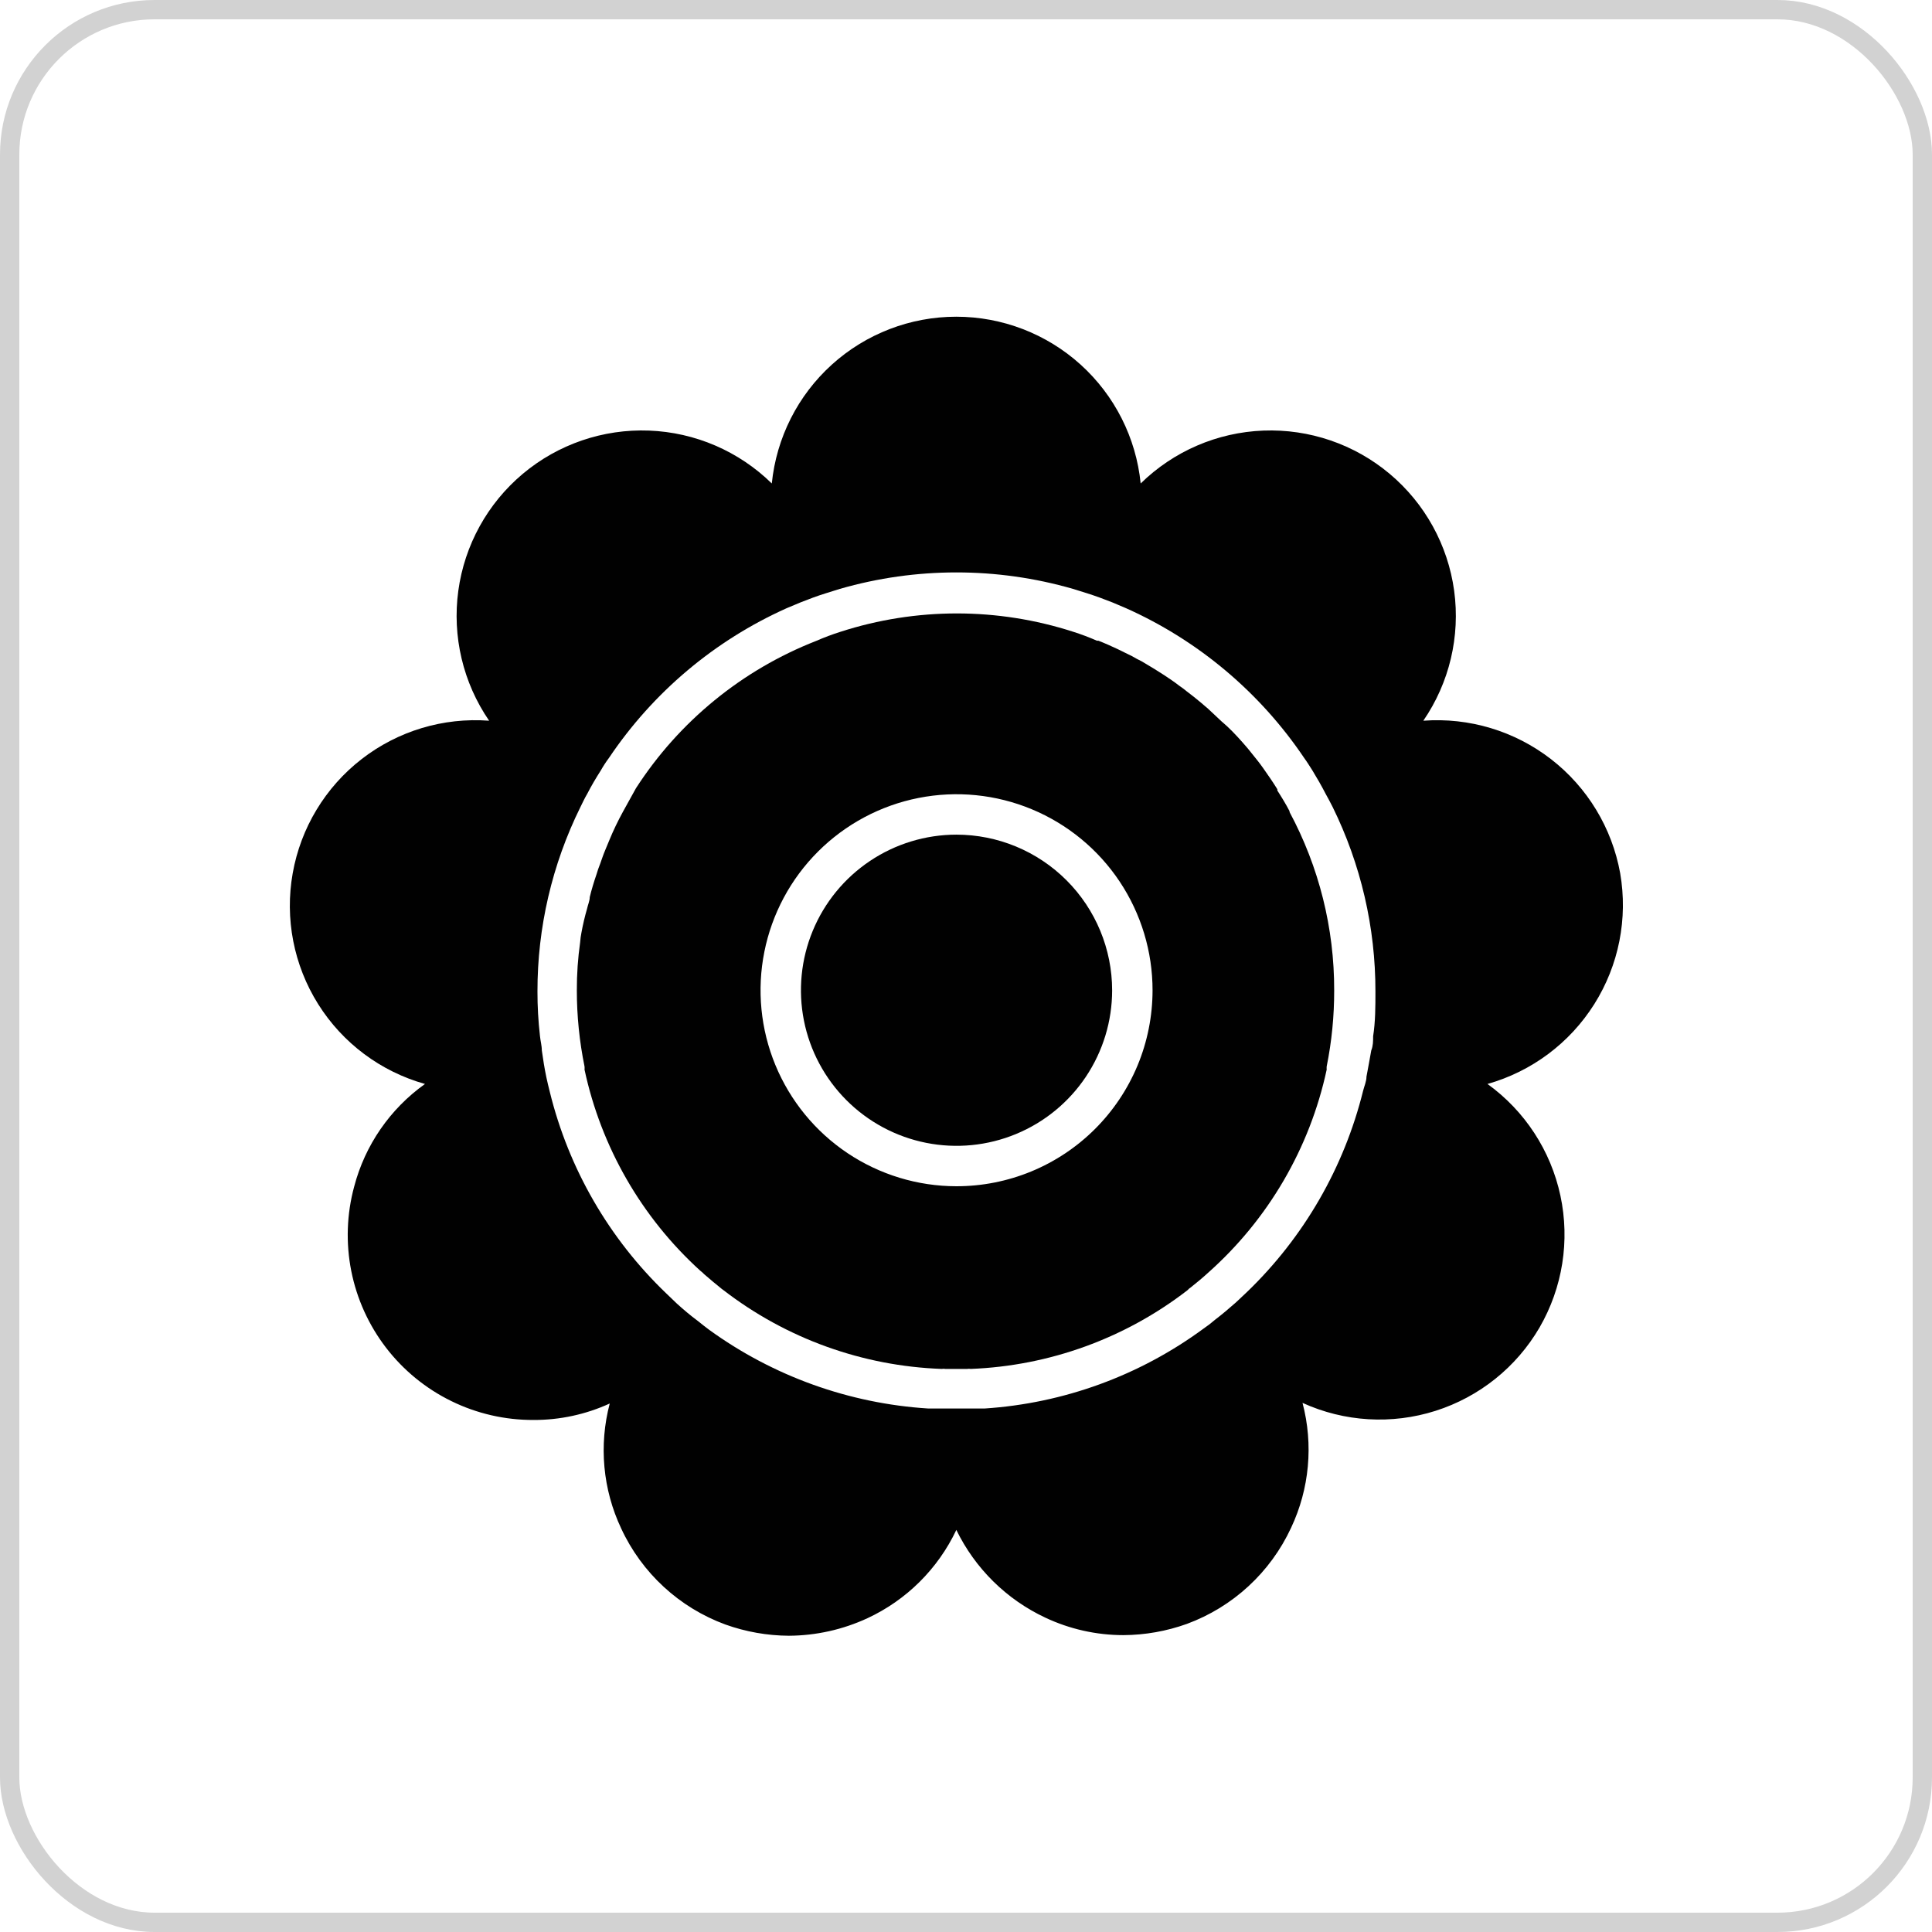 <svg width="100" height="100" viewBox="0 0 100 100" fill="none" xmlns="http://www.w3.org/2000/svg">
<rect x="0.5" y="0.5" width="99" height="99" rx="7.5" stroke="#D2D2D2"/>
<g clip-path="url(#clip0)">
<path d="M66.75 41.993C66.556 41.616 66.329 41.249 66.114 40.915V40.85C65.888 40.484 65.65 40.139 65.391 39.772C65.133 39.406 65.036 39.309 64.853 39.072C64.669 38.834 64.497 38.63 64.303 38.414C63.958 38.026 63.613 37.659 63.224 37.336L62.535 36.689C62.297 36.484 62.049 36.269 61.801 36.074L61.424 35.783C61.3 35.679 61.17 35.582 61.036 35.492C60.788 35.298 60.529 35.126 60.27 34.953C60.012 34.781 59.483 34.457 59.095 34.231C58.923 34.145 58.75 34.058 58.589 33.961L57.845 33.595C57.521 33.444 57.187 33.293 56.853 33.163C56.853 33.163 56.799 33.163 56.777 33.163C56.376 32.987 55.966 32.832 55.548 32.7C51.634 31.435 47.42 31.435 43.506 32.7C43.077 32.836 42.656 32.994 42.244 33.174C38.412 34.673 35.149 37.34 32.918 40.797L32.25 42.004C31.981 42.493 31.74 42.997 31.528 43.514L31.323 44.009C31.226 44.236 31.15 44.473 31.064 44.71C30.99 44.894 30.925 45.081 30.87 45.271C30.741 45.648 30.622 46.036 30.525 46.435C30.525 46.629 30.428 46.834 30.385 47.039C30.267 47.447 30.17 47.861 30.094 48.279C30.062 48.439 30.04 48.601 30.029 48.764C29.912 49.593 29.854 50.428 29.857 51.265C29.857 52.587 29.991 53.905 30.255 55.2C30.261 55.254 30.261 55.308 30.255 55.362C31.114 59.37 33.206 63.009 36.239 65.766C36.313 65.821 36.381 65.882 36.444 65.949C36.746 66.208 37.048 66.467 37.36 66.715L37.447 66.779C40.695 69.284 44.646 70.709 48.745 70.855C48.806 70.844 48.868 70.844 48.929 70.855H50.061C50.121 70.844 50.183 70.844 50.244 70.855C54.318 70.697 58.241 69.272 61.467 66.779C61.514 66.725 61.568 66.677 61.629 66.639C61.941 66.391 62.243 66.143 62.535 65.874C65.645 63.111 67.794 59.429 68.669 55.362C68.664 55.308 68.664 55.254 68.669 55.2C68.93 53.905 69.06 52.587 69.057 51.265C69.066 48.045 68.273 44.874 66.75 42.036C66.747 42.03 66.746 42.022 66.746 42.015C66.746 42.008 66.747 42 66.75 41.993ZM49.5 61.4C47.493 61.398 45.533 60.8 43.865 59.684C42.198 58.567 40.9 56.981 40.134 55.127C39.368 53.272 39.169 51.232 39.563 49.265C39.956 47.297 40.924 45.49 42.345 44.073C43.765 42.656 45.574 41.691 47.542 41.302C49.511 40.913 51.55 41.116 53.403 41.886C55.256 42.656 56.839 43.958 57.952 45.627C59.065 47.297 59.658 49.259 59.656 51.265C59.654 52.597 59.391 53.916 58.88 55.147C58.368 56.377 57.62 57.495 56.677 58.436C55.734 59.377 54.615 60.123 53.383 60.632C52.152 61.14 50.832 61.401 49.5 61.4Z" fill="#010101"/>
<path d="M49.5 43.201C47.908 43.203 46.352 43.677 45.03 44.563C43.707 45.449 42.676 46.707 42.068 48.178C41.46 49.649 41.301 51.267 41.612 52.829C41.923 54.39 42.69 55.824 43.816 56.95C44.941 58.075 46.376 58.842 47.937 59.153C49.498 59.464 51.117 59.306 52.588 58.697C54.059 58.089 55.317 57.059 56.203 55.736C57.088 54.413 57.562 52.858 57.564 51.266C57.564 49.127 56.715 47.075 55.202 45.563C53.69 44.051 51.639 43.201 49.5 43.201Z" fill="#010101"/>
<path d="M83.86 45.196C83.437 42.854 82.162 40.751 80.281 39.294C78.399 37.837 76.045 37.128 73.671 37.304C75.02 35.338 75.589 32.941 75.267 30.578C74.945 28.216 73.755 26.058 71.929 24.525C70.103 22.992 67.771 22.195 65.389 22.287C63.006 22.379 60.743 23.355 59.041 25.024C58.803 22.658 57.694 20.465 55.93 18.87C54.166 17.276 51.873 16.393 49.495 16.393C47.117 16.393 44.823 17.276 43.059 18.87C41.295 20.465 40.187 22.658 39.948 25.024C38.245 23.355 35.983 22.379 33.6 22.287C31.218 22.195 28.887 22.992 27.06 24.525C25.234 26.058 24.044 28.216 23.722 30.578C23.4 32.941 23.968 35.338 25.317 37.304C22.946 37.126 20.593 37.834 18.715 39.293C16.836 40.751 15.566 42.855 15.151 45.196C14.733 47.54 15.202 49.956 16.468 51.973C17.733 53.99 19.704 55.463 21.997 56.106C20.19 57.394 18.892 59.275 18.331 61.422C17.946 62.844 17.895 64.337 18.181 65.783C18.468 67.229 19.084 68.589 19.982 69.758C20.881 70.927 22.037 71.872 23.361 72.52C24.684 73.169 26.14 73.503 27.614 73.497C28.975 73.502 30.322 73.212 31.56 72.645C30.99 74.804 31.2 77.094 32.153 79.114C33.22 81.419 35.159 83.207 37.544 84.084C38.599 84.462 39.711 84.659 40.832 84.666C42.236 84.658 43.622 84.349 44.896 83.76C46.918 82.821 48.546 81.204 49.5 79.189C50.471 81.184 52.095 82.786 54.103 83.728C55.368 84.324 56.748 84.633 58.146 84.634C59.268 84.628 60.38 84.431 61.435 84.052C63.818 83.173 65.756 81.386 66.825 79.081C67.778 77.062 67.988 74.772 67.418 72.613C69.583 73.599 72.037 73.746 74.305 73.024C76.572 72.303 78.49 70.766 79.687 68.71C80.88 66.649 81.265 64.218 80.767 61.889C80.269 59.56 78.924 57.499 76.992 56.106C79.283 55.459 81.253 53.986 82.522 51.97C83.79 49.955 84.267 47.542 83.86 45.196ZM70.728 55.729C70.728 55.966 70.62 56.204 70.556 56.452C69.573 60.43 67.484 64.049 64.529 66.888L63.968 67.416C63.612 67.729 63.257 68.031 62.89 68.311C62.698 68.477 62.497 68.632 62.286 68.775C58.984 71.203 55.056 72.635 50.966 72.904C50.718 72.904 50.47 72.904 50.211 72.904C49.953 72.904 49.748 72.904 49.5 72.904C49.252 72.904 49.036 72.904 48.788 72.904H48.044C43.954 72.646 40.021 71.233 36.703 68.828C36.508 68.677 36.314 68.537 36.11 68.365C35.732 68.085 35.376 67.783 35.031 67.47L34.492 66.953C31.527 64.116 29.432 60.491 28.455 56.505C28.39 56.258 28.336 56.01 28.282 55.772C28.185 55.309 28.11 54.845 28.045 54.371C28.045 54.123 27.97 53.864 27.948 53.616C27.861 52.854 27.818 52.087 27.819 51.32C27.814 48.011 28.575 44.745 30.04 41.778C30.158 41.541 30.266 41.304 30.395 41.088C30.611 40.668 30.848 40.269 31.096 39.881C31.223 39.656 31.363 39.44 31.517 39.234C33.796 35.84 36.982 33.154 40.713 31.482L41.435 31.18C41.867 31.008 42.298 30.846 42.751 30.706L43.473 30.48C47.414 29.344 51.596 29.344 55.537 30.48L56.26 30.706C56.702 30.846 57.144 31.008 57.575 31.18L58.287 31.482C62.024 33.153 65.217 35.839 67.505 39.234C67.656 39.439 67.785 39.654 67.925 39.87C68.162 40.258 68.399 40.668 68.615 41.088C68.734 41.304 68.852 41.52 68.971 41.757C70.437 44.731 71.197 48.004 71.192 51.32C71.192 52.107 71.192 52.872 71.073 53.638C71.073 53.875 71.073 54.134 70.976 54.371C70.901 54.813 70.814 55.255 70.728 55.729Z" fill="#010101"/>
</g>
<defs>
<clipPath id="clip0">
<rect width="69" height="69" fill="white" transform="translate(15 16)"/>
</clipPath>
</defs>
</svg>
